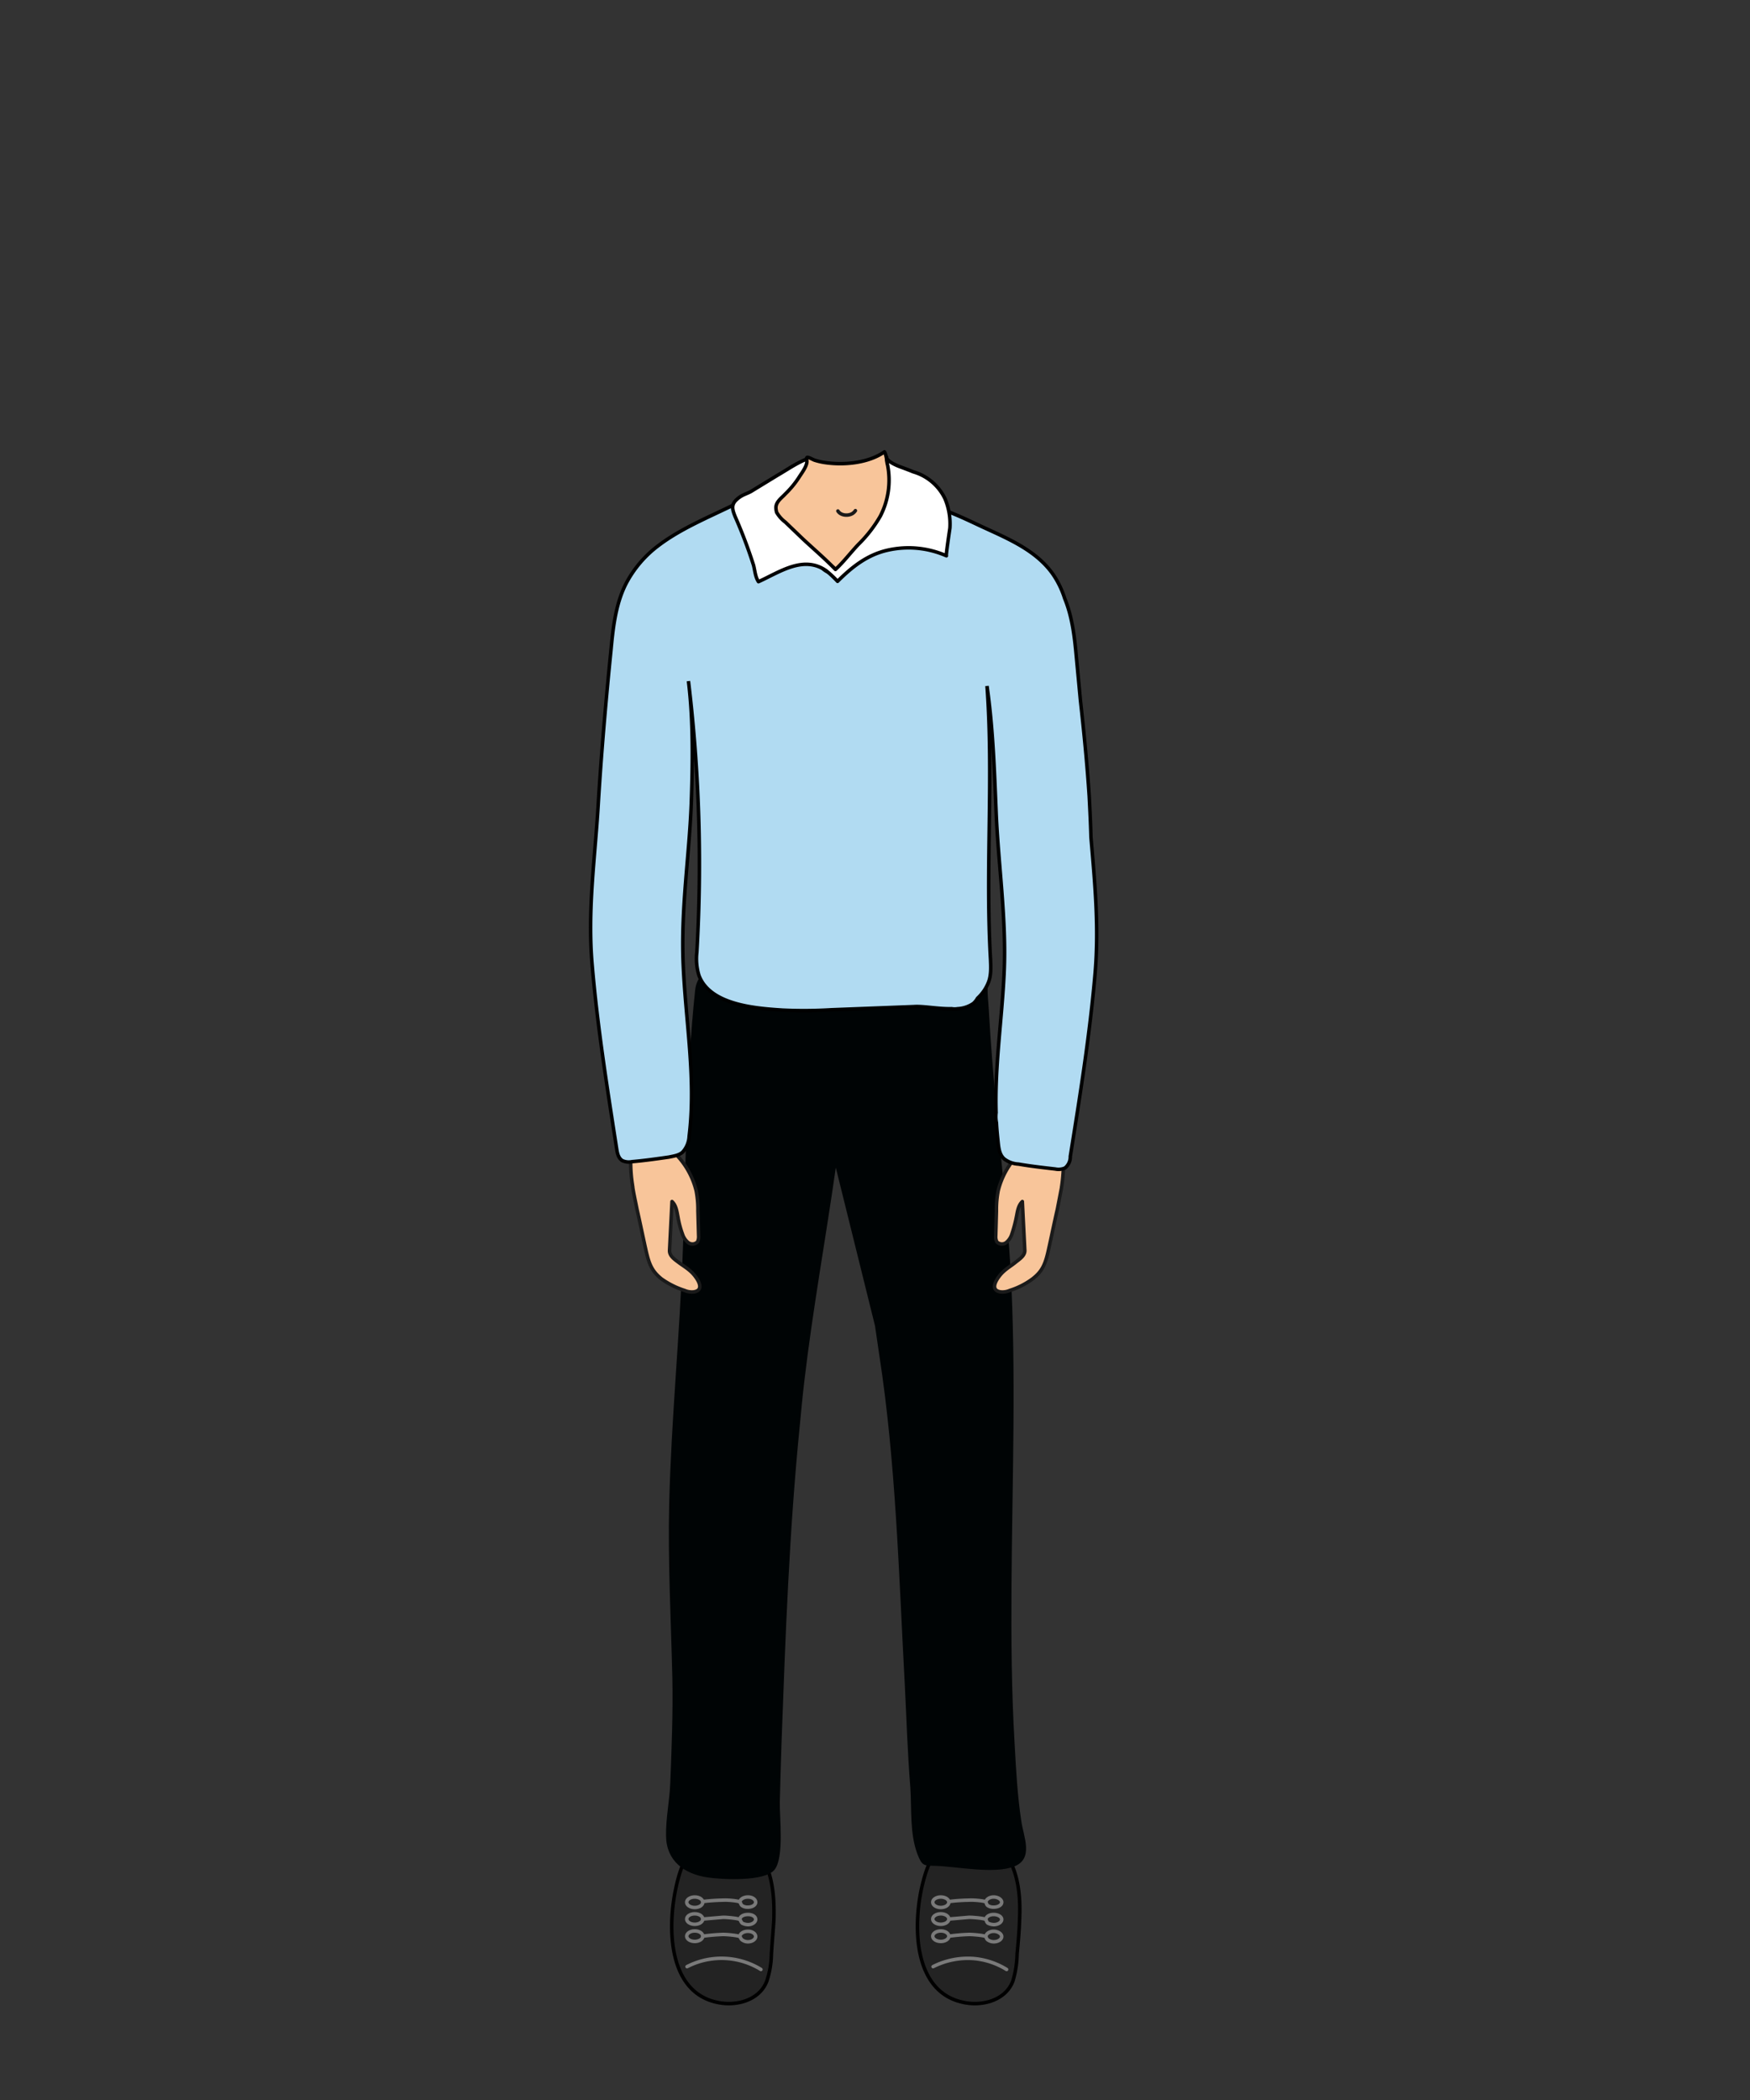 <svg id="Layer_1" data-name="Layer 1" xmlns="http://www.w3.org/2000/svg" viewBox="0 0 500 600"><rect x="0" y="0" width="500" height="600" fill="#333333" stroke="none"/><defs><style>.cls-1,.cls-2{fill:#232323;stroke:#000;stroke-linecap:round;stroke-linejoin:round}.cls-2{fill:none;stroke:#7a7a7a}</style></defs><path class="cls-1" d="M287.6 530c3.5 5.5 4 12.2 3.7 18.6-.1 3.2-.4 6.5-.7 9.7a28.8 28.8 0 01-1.2 7.7c-2.1 5.6-8.9 7.3-14.2 6.1-14.2-3-14.3-21.5-11.9-32.6 1-4.3 2.4-9.3 5.9-12.2 5.5-4.7 14.6-3.5 18.4 2.7z"/><path class="cls-2" d="M266.6 561.9a22 22 0 0111.8-2.3 21.5 21.5 0 019.2 3.1"/><ellipse class="cls-2" cx="268.8" cy="553.2" rx="2.3" ry="1.5"/><path class="cls-2" d="M281.7 553.3c0-.8 1-1.5 2.2-1.5s2.3.7 2.3 1.5-1 1.5-2.3 1.5a3 3 0 01-1.6-.5c-.5-.3-.4-.7-.7-1s-3.5-.6-4.7-.6a54.4 54.4 0 00-5.8.5"/><ellipse class="cls-2" cx="268.8" cy="548.3" rx="2.3" ry="1.5"/><path class="cls-2" d="M281.7 548.4c0-.8 1-1.4 2.2-1.4s2.3.6 2.3 1.4-1 1.5-2.3 1.5a4.2 4.2 0 01-1.6-.4c-.5-.4-.4-.8-.7-1.1s-3.5-.6-4.7-.6l-5.8.5"/><ellipse class="cls-2" cx="268.8" cy="543.5" rx="2.3" ry="1.5"/><path class="cls-2" d="M281.7 543.5c0-.8 1-1.5 2.2-1.5s2.3.7 2.3 1.5-1 1.4-2.3 1.4a2.9 2.9 0 01-1.6-.4c-.5-.3-.4-.8-.7-1.1s-3.5-.6-4.7-.5a54.6 54.6 0 00-5.8.4"/><path class="cls-1" d="M217.4 530c3.4 5.5 3.9 12.2 3.7 18.6-.2 3.2-.5 6.5-.7 9.7a25.4 25.4 0 01-1.3 7.7c-2.1 5.6-8.9 7.3-14.2 6.1-14.1-3-14.2-21.5-11.8-32.6.9-4.3 2.4-9.3 5.8-12.2 5.5-4.7 14.6-3.5 18.5 2.7z"/><path class="cls-2" d="M196.3 561.9a21.5 21.5 0 0121.1.8"/><ellipse class="cls-2" cx="198.5" cy="553.2" rx="2.3" ry="1.5"/><path class="cls-2" d="M211.4 553.3c0-.8 1-1.5 2.3-1.5s2.2.7 2.2 1.5-1 1.5-2.2 1.5a2.8 2.8 0 01-1.6-.5c-.5-.3-.4-.7-.8-1s-3.5-.6-4.7-.6a56.7 56.7 0 00-5.8.5"/><ellipse class="cls-2" cx="198.5" cy="548.3" rx="2.3" ry="1.5"/><path class="cls-2" d="M211.4 548.4c0-.8 1-1.4 2.3-1.4s2.2.6 2.2 1.4-1 1.5-2.2 1.5a3.8 3.8 0 01-1.6-.4c-.5-.4-.4-.8-.8-1.1s-3.5-.6-4.7-.6l-5.8.5"/><ellipse class="cls-2" cx="198.5" cy="543.5" rx="2.3" ry="1.5"/><path class="cls-2" d="M211.4 543.5c0-.8 1-1.5 2.3-1.5s2.2.7 2.2 1.5-1 1.4-2.2 1.4a2.7 2.7 0 01-1.6-.4c-.5-.3-.4-.8-.8-1.1s-3.5-.6-4.7-.5a56.5 56.5 0 00-5.8.4"/><path d="M250 378.8l1.2 8.2c4.8 31 5.6 62.8 7.3 94.1.5 9.9.8 19.8 1.6 29.7.4 6.1-.2 13 2 18.9 1.4 3.6 1.9 3.3 5.2 3.4 6.2.2 16.6 2.4 22.4.2s2.7-8.6 2.1-13c-1.1-7.2-1.5-14.6-1.9-21.9-.9-15.2-1-30.3-.9-45.4.2-30.3 1.4-60.7-.3-91-.3-4.5-.6-9-1-13.6-1.8-20-4.1-40-5.2-60.1-.1-2-.4-4.1-.3-6.1s0-4.5-2.6-5.9-4.6-1.3-7-1.5c-9.1-.4-18.1.2-27.1.4s-18.7.2-28.1-.1c-6.4-.3-17.9-.9-18.8 7.9-2.6 24.6-2.6 49.4-3.5 74.1s-3.3 48.2-3.9 72.4c-.4 16.6.5 33.2.9 49.8.2 10.1-.2 20.2-.6 30.2-.2 5.1-1.3 10-1.2 15.1.1 7.1 5.2 10.8 11.8 11.8 4 .6 16.4 1.3 19.2-2.2s1.4-15.1 1.5-19.3.3-11.4.5-17.1c1.1-30.2 2.2-60.3 5.2-90.4.4-4.2.8-8.5 1.3-12.7 2.4-20.5 6.1-40.7 9-61.1" fill="#000405" fill-rule="evenodd"/><path d="M180.7 338.5c0 .2.1.5.1.8.3 2 .8 4.1 1.2 6.2.9 3.9 1.7 7.9 2.6 11.9s1.8 5.9 4.4 8a24 24 0 006.6 3.3 5.1 5.1 0 002.7.4c3.5-.6.5-4.5-.8-5.7s-2.4-1.8-3.6-2.7-2.7-1.9-2.6-3.5l.7-13.9c1.2 1.1 1.4 2.9 1.7 4.4a27.2 27.2 0 001.3 4.9 5.1 5.1 0 001.6 2.4 2 2 0 002.7-.2 3.4 3.4 0 00.3-1.7l-.2-7.1a28.4 28.4 0 00-.5-5.8 22.7 22.7 0 00-5.4-10 5.8 5.8 0 00-1.7-1.4 3.6 3.6 0 00-2.3-.3 24.3 24.3 0 00-7.6.8c-1.8.7-1.8 1.4-1.7 3.2a40.5 40.5 0 00.5 6zm122.7 0c0 .2-.1.5-.1.8l-1.2 6.2c-.9 3.9-1.7 7.9-2.6 11.9s-1.8 5.9-4.5 8a22.1 22.1 0 01-6.5 3.3 5.1 5.1 0 01-2.7.4c-3.5-.6-.5-4.5.8-5.7s2.4-1.8 3.5-2.7 2.8-1.9 2.7-3.5l-.7-13.9c-1.2 1.1-1.4 2.9-1.7 4.4a39.2 39.2 0 01-1.3 4.9 5.1 5.1 0 01-1.6 2.4 2 2 0 01-2.7-.2 3.4 3.4 0 01-.3-1.7l.2-7.1a28.4 28.4 0 01.5-5.8 22.7 22.7 0 015.4-10 5.8 5.8 0 011.7-1.4 3.6 3.6 0 012.3-.3 24.3 24.3 0 017.6.8c1.8.7 1.8 1.4 1.7 3.2s-.2 4-.5 6z" fill="#f8c59a" stroke="#1a1a1a" stroke-linecap="round" stroke-linejoin="round"/><path d="M311.7 239.2c-.1-3.9-.3-7.8-.5-11.7-.6-9.2-1.5-18.3-2.5-27.3l-1.2-12.8c-.5-5.6-1.2-11.3-3.3-16.4a26 26 0 00-3.2-6.7c-5.1-7.5-14.1-10.8-21.9-14.5-5.7-2.7-11.5-5.3-17.8-6.4a3.4 3.4 0 00-1.4-.1 3.9 3.9 0 00-2 1.6 109.7 109.7 0 01-10.5 12.1 26.5 26.5 0 01-8.2 6.3 5.8 5.8 0 01-1.8.4 4.7 4.7 0 01-2.8-1.8c-2.7-3.2-5.3-6.9-9.2-8.5-2.2-1-6.9-1.6-7-4.9s3.8-4.9 5.9-6.7 4.8-4.5 5.8-7.6c.1-.3.3-2.8.1-2.7a19.5 19.5 0 00-3.6 1.7c-1.5.7-1.9 1.6-2.9 2.7s-3.2 2.1-4.6 3.1c-9.5 6.3-21.8 9.9-31 16.9a32.4 32.4 0 00-9.1 10.6c-3 5.7-3.8 12.4-4.4 18.9-1.5 14.9-2.8 29.8-3.7 44.8s-3.1 30-1.7 45.6c1.5 17.6 4.3 35.1 7 52.5.2 1.3.5 2.6 1.6 3.3a4.4 4.4 0 002.8.3c3.5-.3 7-.8 10.5-1.3 1.4-.3 3-.5 4-1.5a7.2 7.2 0 001.8-4.5c2-16.3-1-32.6-1.7-48.9s1.7-30.7 2.3-46.1c.4-11.5.6-23.5-.8-35a436.4 436.4 0 012.4 77.5 16.3 16.3 0 00.6 6.6c3.2 8.5 16.3 9.4 23.9 9.9a130.8 130.8 0 0014-.1l23.5-.9c2.7-.2 7 .7 10.8.6a4.9 4.9 0 001.7 0 8.6 8.6 0 004.5-1.5 5.7 5.7 0 001.2-1.5 12.2 12.2 0 003.1-4.5c.8-2 .7-4.3.6-6.6-1.5-26.1.9-52-1-78.1 1.7 11.9 2.1 23.7 2.6 35.7.6 15.3 3 30.8 2.3 46.1-.6 13.3-2.7 26.7-2.3 40.1a9.1 9.1 0 00.1 2.9c.1 2 .3 3.9.5 5.8s.5 3.4 1.7 4.5a7.3 7.3 0 004.1 1.5c3.5.6 7 1 10.5 1.4a4.5 4.5 0 002.8-.3 4.1 4.1 0 001.5-3.3c2.8-17.5 5.6-34.9 7.1-52.5 1.1-13.3-.1-25.7-1.2-38.7z" fill="#b1dbf2" stroke-miterlimit="10" stroke="#000"/><path d="M221.5 144.6v.2l-1.6 2.3c-.8 1.6-1.4 3.6-.2 5.2a16.3 16.3 0 007.2 5.2c1.8.5 3.6.8 5.4 1.4a16.4 16.4 0 017.5 4.9 34.7 34.7 0 0116.9-8.4c4.2-.7 9.4-6.3 8.6-10.9a10.9 10.9 0 00-.9-2.3c-1.7-3.1-4.7-5.3-7.7-7.3a8.2 8.2 0 01-2.9-2.3c-.6-1.1-.5-2.5-1.1-3.5-4.7 3.3-11.9 3.9-17.4 3a18.3 18.3 0 01-2.5-.6c-.4-.1-1.9-1-2.2-.8s-.1.8-.1 1.1a5.9 5.9 0 01-.6 1.4 22.6 22.6 0 01-1.6 2.6 35.7 35.7 0 01-4.4 5.2 9.4 9.4 0 00-1 1l-.8 1.3a13.9 13.9 0 00-.6 1.3z" fill="#f8c59a" stroke-linecap="round" stroke-linejoin="round" stroke="#000"/><path d="M239.4 146c.8 1.3 2.9 1.5 4.2.7a3 3 0 00.8-.8" stroke="#1a1a1a" fill="none" stroke-linecap="round" stroke-linejoin="round"/><path d="M221.7 145.2a6 6 0 00.2 1.2 9.5 9.5 0 002.5 2.8l4.9 4.7c3.1 2.9 6.4 5.7 9.4 8.8 2.3-2.1 4.4-4.9 6.6-7.2a37.3 37.3 0 006.2-8 22.4 22.4 0 002.1-14.6 9.1 9.1 0 01-.3-2.3c0 1.1 2.5 2.2 3.2 2.5s3 1.1 4.4 1.7a14.5 14.5 0 019.1 7.7 18.6 18.6 0 011.4 8.4c-.1.7-1.2 7.9-1 7.9a26.9 26.9 0 00-16.8-1.6c-5.8 1.3-10.2 4.8-14.3 8.9a31.9 31.9 0 00-3.2-3c-6.5-4.6-13.4.4-19.4 3.1-.9-1.4-1-3.1-1.4-4.7a138.8 138.8 0 00-5.3-14c-.7-1.8-1.2-3.2.4-4.7s2.8-1.6 4.2-2.4l7.7-4.7c2.6-1.5 5.3-3.4 8.1-4.5.7 1.3-1.3 3.9-2 5a26.8 26.8 0 01-4 4.9c-1.1 1.2-2.8 2.3-2.7 4.1z" fill="#fff" stroke-linecap="round" stroke-linejoin="round" stroke="#000"/></svg>